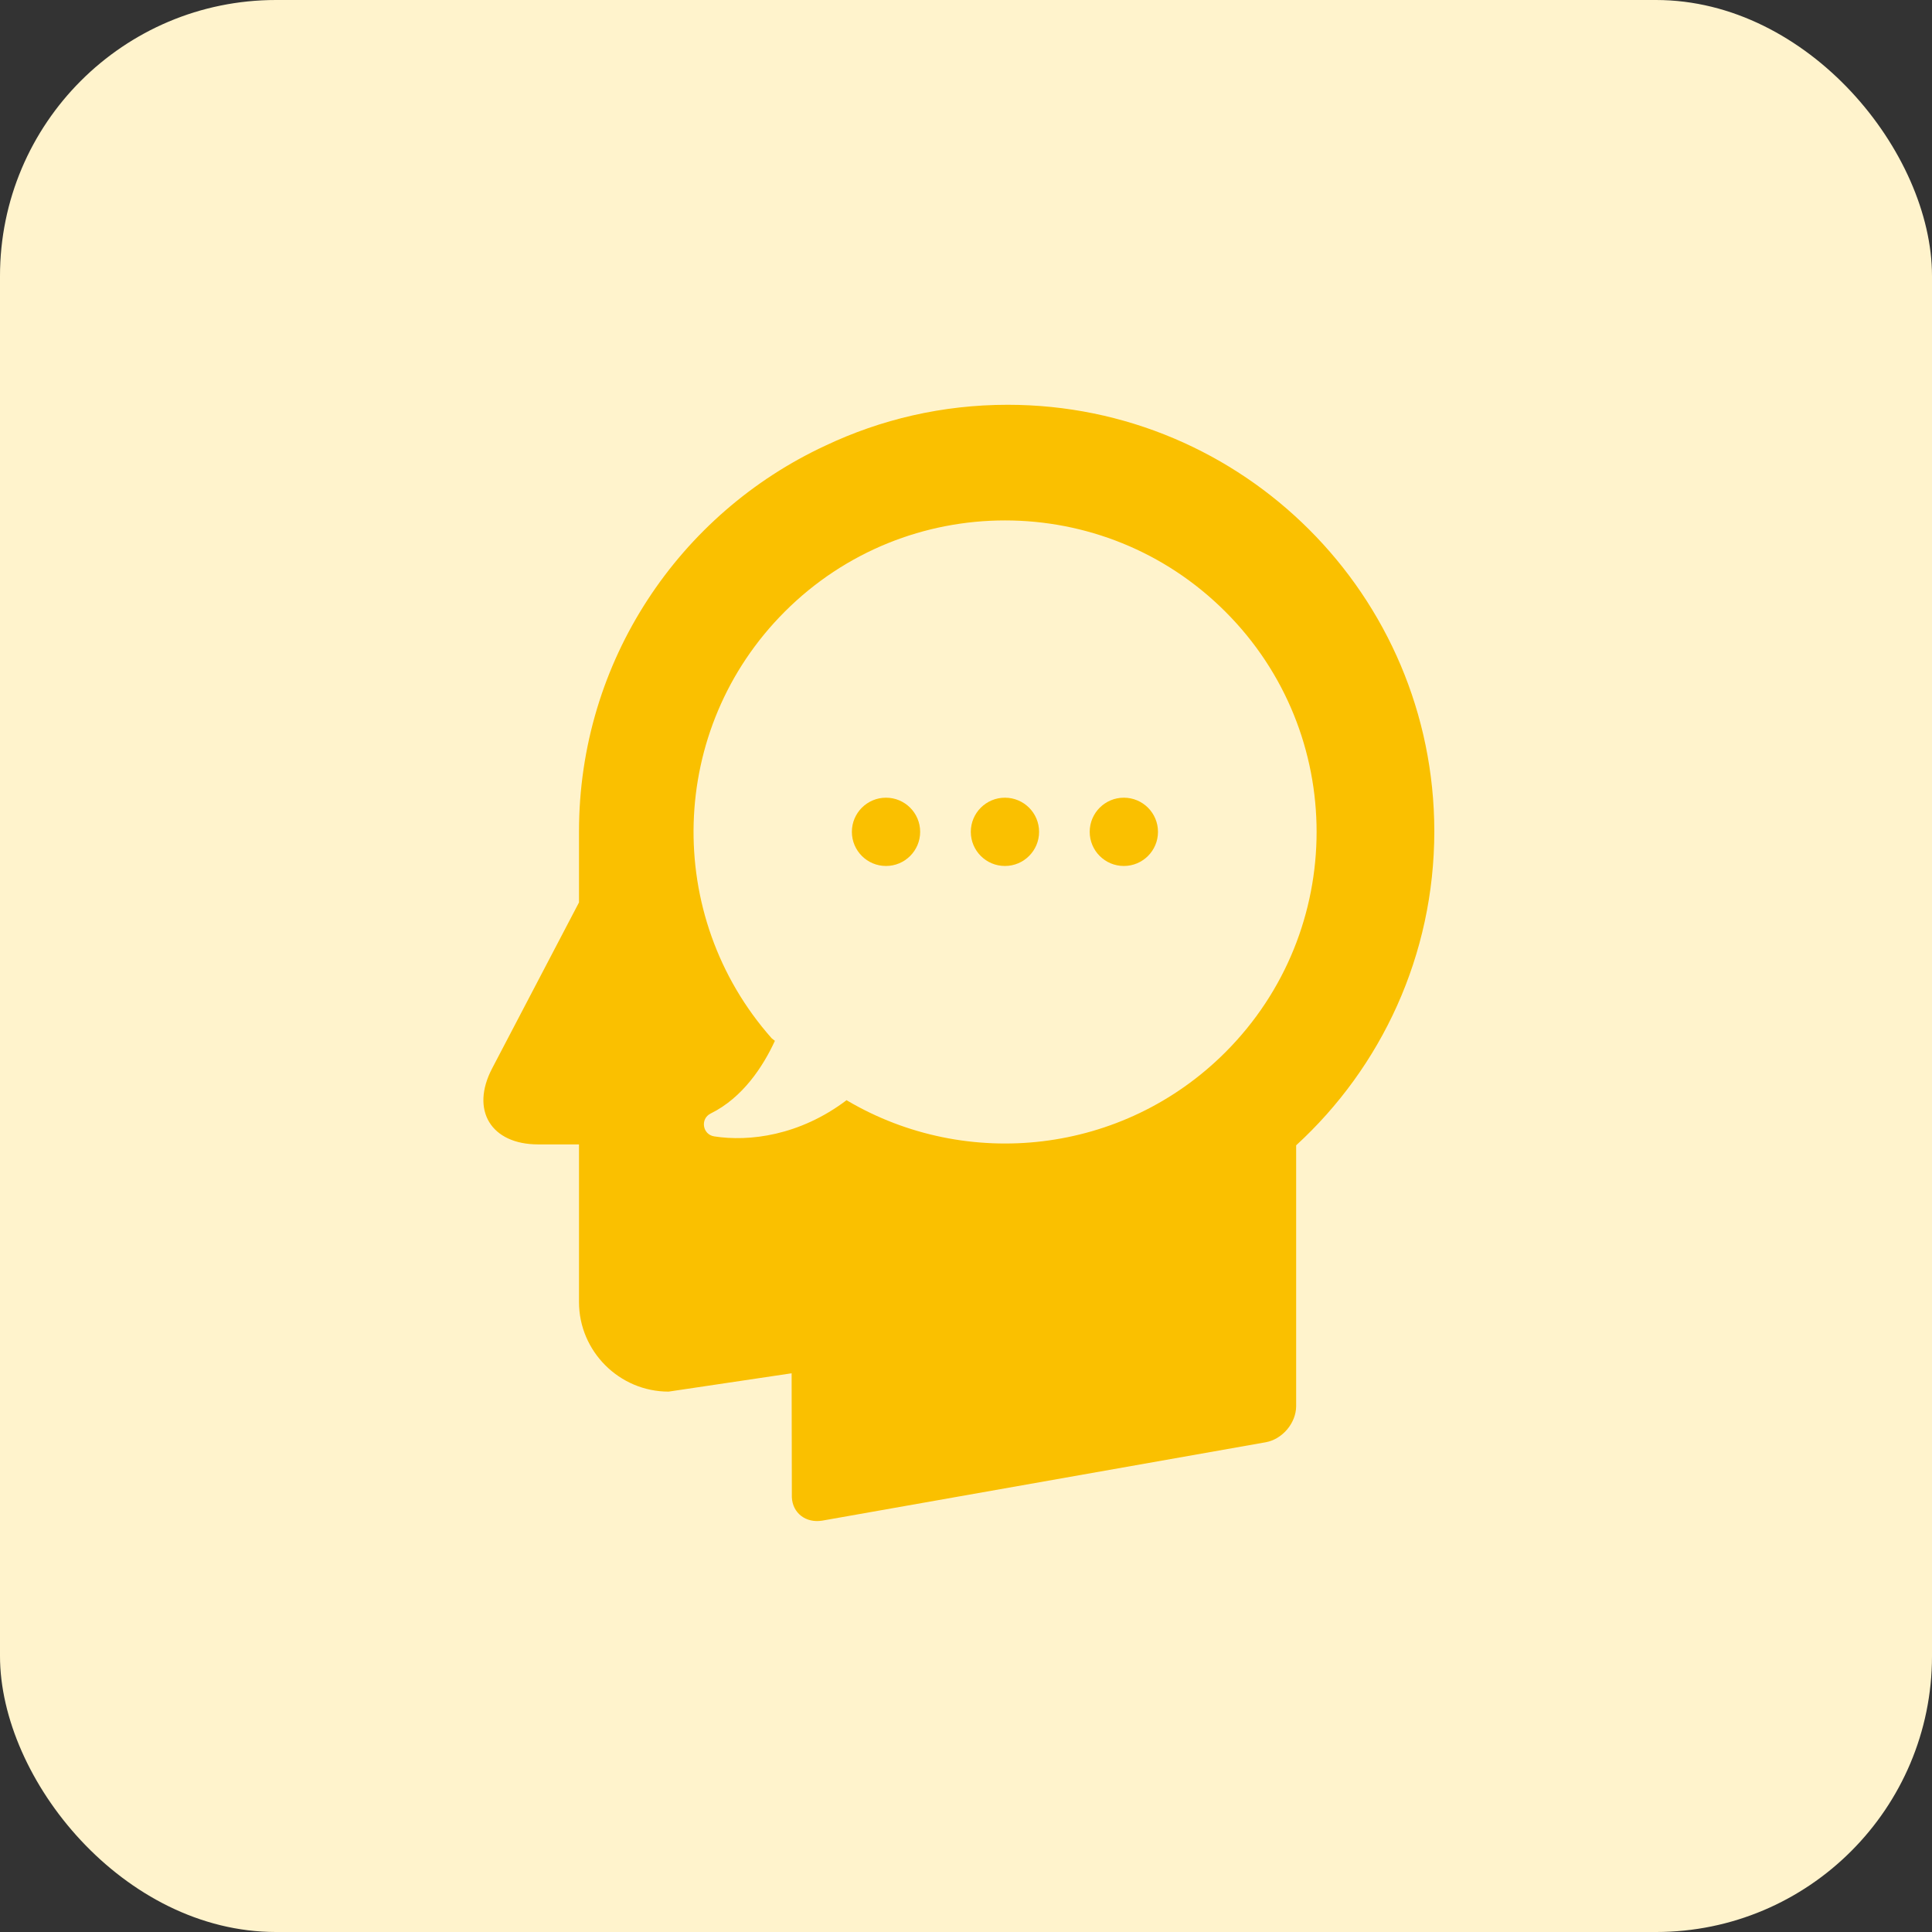 <svg width="70" height="70" viewBox="0 0 70 70" fill="none" xmlns="http://www.w3.org/2000/svg">
<rect x="0" y="0" width="70" height="70" fill="#333333" stroke="none"/>
<rect width="70" height="70" rx="10" fill="#FFF3CC"/>
<g clip-path="url(#clip0_508_47)">
<path d="M36.51 14.666C34.144 14.666 31.911 15.197 29.911 16.144C24.631 18.593 20.978 23.931 20.978 30.132V32.199V32.697L17.832 38.708C17.035 40.227 17.79 41.464 19.5 41.464H20.978V41.497V44.112V47.175C20.978 48.96 22.439 50.421 24.224 50.421L28.682 49.757L28.69 54.215V54.248C28.715 54.821 29.197 55.194 29.794 55.095L45.858 52.256C46.464 52.148 46.962 51.558 46.962 50.944V50.239V49.666V41.497C50.042 38.674 51.968 34.615 51.968 30.115C51.96 21.581 45.044 14.666 36.51 14.666ZM44.397 38.126C40.686 41.837 35.024 42.427 30.699 39.878L30.674 39.861C28.973 41.148 27.146 41.372 25.876 41.173C25.453 41.107 25.361 40.534 25.752 40.343C26.914 39.77 27.652 38.633 28.076 37.711L27.96 37.62C24.033 33.187 24.191 26.404 28.433 22.162C32.841 17.754 39.989 17.754 44.397 22.162C48.805 26.562 48.805 33.718 44.397 38.126Z" fill="#FAC000"/>
<path d="M40.719 31.376C41.403 31.376 41.956 30.822 41.956 30.139C41.956 29.456 41.403 28.902 40.719 28.902C40.036 28.902 39.482 29.456 39.482 30.139C39.482 30.822 40.036 31.376 40.719 31.376Z" fill="#FAC000"/>
<path d="M32.102 31.376C32.785 31.376 33.339 30.822 33.339 30.139C33.339 29.456 32.785 28.902 32.102 28.902C31.419 28.902 30.865 29.456 30.865 30.139C30.865 30.822 31.419 31.376 32.102 31.376Z" fill="#FAC000"/>
<path d="M36.411 31.376C37.094 31.376 37.648 30.822 37.648 30.139C37.648 29.456 37.094 28.902 36.411 28.902C35.728 28.902 35.174 29.456 35.174 30.139C35.174 30.822 35.728 31.376 36.411 31.376Z" fill="#FAC000"/>
</g>
<defs>
<clipPath id="clip0_508_47">
<rect width="40.445" height="40.445" fill="white" transform="translate(14.519 14.666)"/>
</clipPath>
</defs>
</svg>
